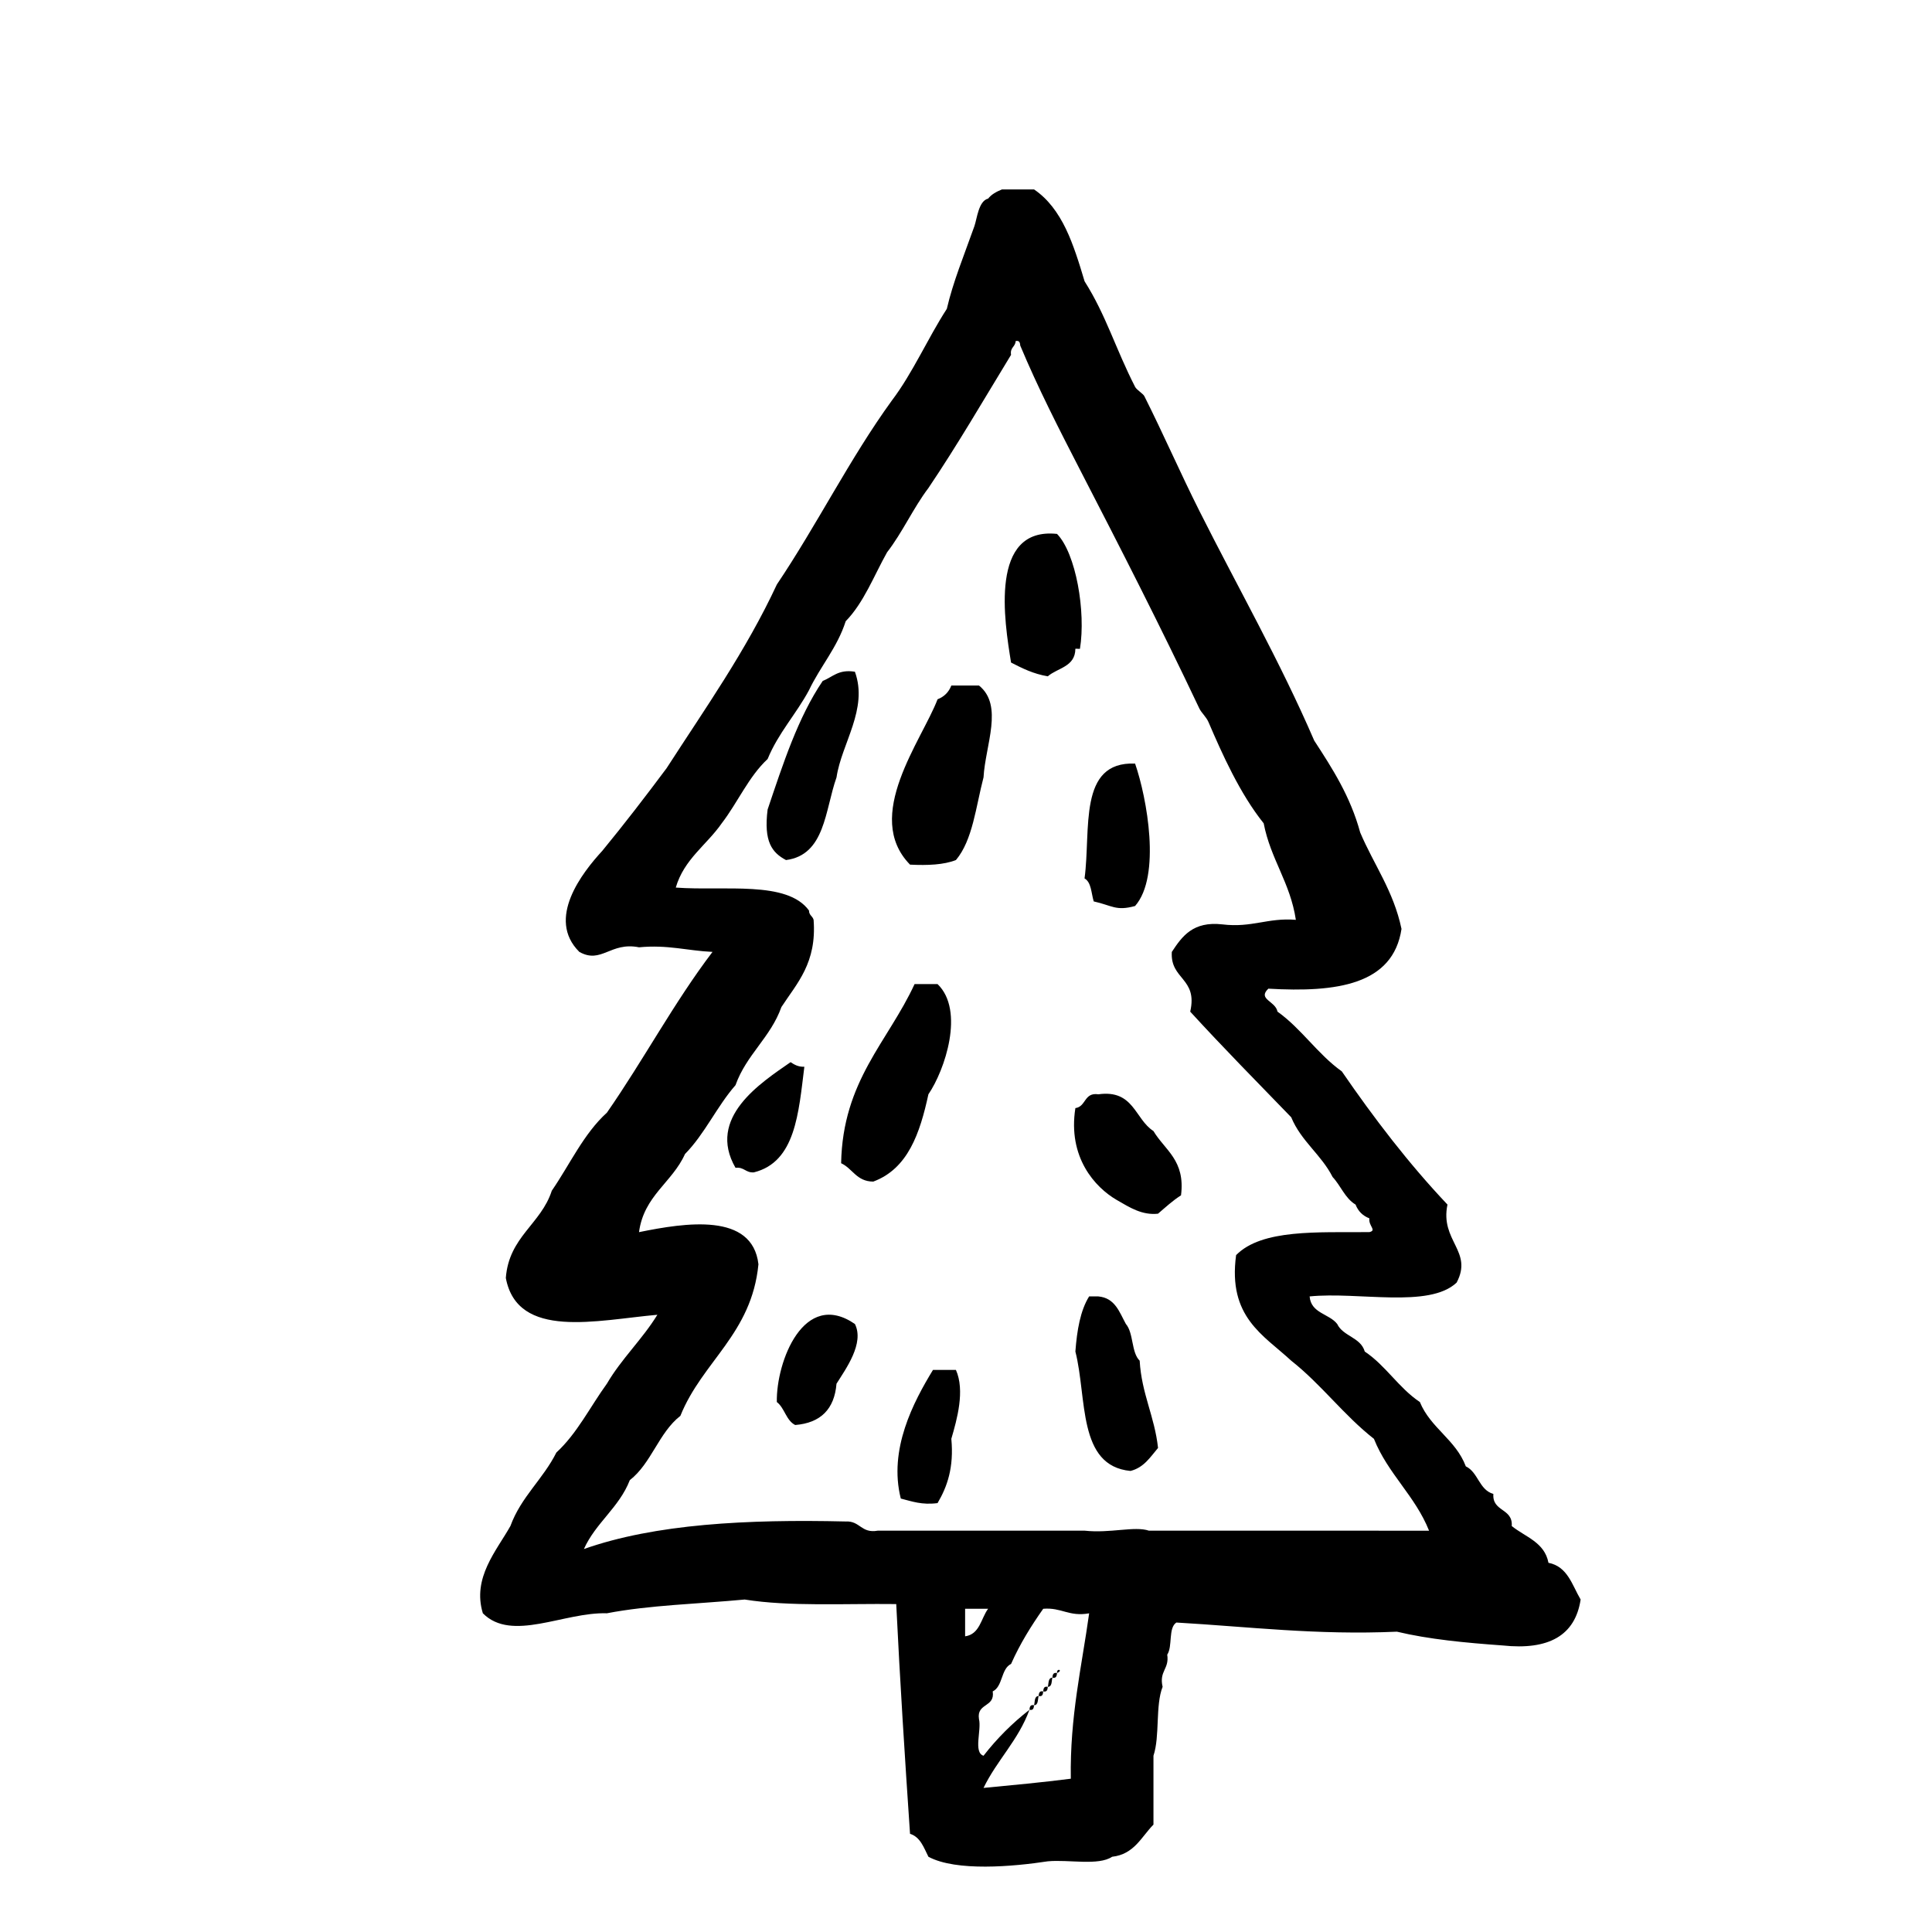 <?xml version="1.0" encoding="utf-8"?>
<!-- Generator: Adobe Illustrator 17.0.0, SVG Export Plug-In . SVG Version: 6.00 Build 0)  -->
<!DOCTYPE svg PUBLIC "-//W3C//DTD SVG 1.1//EN" "http://www.w3.org/Graphics/SVG/1.1/DTD/svg11.dtd">
<svg version="1.1" id="Layer_1" xmlns="http://www.w3.org/2000/svg"  x="0px" y="0px"
	 width="120px" height="120px" viewBox="0 0 120 120" enable-background="new 0 0 120 120" xml:space="preserve">
<g id="tree3">
	<g>
		<path d="M96.178,97.068c-0.24-1.281-1.438-1.601-2.281-2.283c0.078-1.121-1.221-0.869-1.141-1.994
			c-0.893-0.252-0.939-1.348-1.712-1.713c-0.622-1.66-2.188-2.373-2.854-3.996c-1.312-0.873-2.113-2.26-3.422-3.135
			c-0.254-0.891-1.347-0.938-1.713-1.713c-0.498-0.644-1.627-0.654-1.712-1.711c3.023-0.306,7.416,0.758,9.13-0.857
			c1.041-1.959-1.041-2.58-0.568-4.848c-2.406-2.543-4.549-5.344-6.563-8.273c-1.503-1.07-2.495-2.641-3.995-3.711
			c-0.123-0.662-1.26-0.764-0.568-1.426c4.238,0.246,7.748-0.236,8.271-3.711c-0.494-2.358-1.717-3.988-2.566-5.99
			c-0.61-2.244-1.728-3.977-2.854-5.705c-2.133-4.94-4.737-9.5-7.133-14.266c-1.177-2.342-2.229-4.76-3.42-7.131
			c-0.078-0.154-0.479-0.391-0.572-0.572c-1.217-2.375-1.804-4.455-3.14-6.561c-0.676-2.271-1.381-4.514-3.136-5.705h-1.998
			c-0.337,0.137-0.647,0.303-0.855,0.568c-0.599,0.152-0.686,1.229-0.855,1.715c-0.654,1.842-1.325,3.459-1.712,5.133
			c-1.197,1.848-2.112,3.979-3.423,5.707c-2.599,3.584-4.646,7.717-7.133,11.412c-1.934,4.154-4.461,7.709-6.848,11.411
			c-1.301,1.745-2.623,3.464-3.996,5.135c-1.236,1.343-3.499,4.216-1.426,6.276c1.371,0.773,1.929-0.643,3.709-0.285
			c1.791-0.172,3.02,0.217,4.564,0.285c-2.383,3.132-4.297,6.733-6.559,9.985c-1.449,1.313-2.301,3.218-3.424,4.849
			c-0.674,2.088-2.662,2.854-2.855,5.42c0.726,3.854,5.66,2.619,9.413,2.285c-0.939,1.53-2.223,2.721-3.134,4.278
			c-1.041,1.435-1.852,3.097-3.14,4.279c-0.823,1.65-2.194,2.754-2.853,4.562c-0.863,1.539-2.385,3.219-1.713,5.422
			c1.799,1.812,5.034-0.084,7.705,0c2.627-0.508,5.69-0.582,8.557-0.854c2.784,0.446,6.223,0.243,9.414,0.282
			c0.234,4.81,0.536,9.548,0.857,14.269c0.646,0.205,0.854,0.856,1.142,1.426c1.729,0.928,5.263,0.611,7.416,0.283
			c1.304-0.121,3.141,0.289,3.995-0.283c1.37-0.152,1.812-1.232,2.567-1.998v-4.279c0.407-1.209,0.11-3.121,0.568-4.279
			c-0.229-0.989,0.428-1.098,0.287-1.998c0.346-0.51,0.05-1.659,0.568-1.994c4.492,0.259,8.718,0.791,13.697,0.568
			c1.993,0.476,4.254,0.689,6.561,0.855c2.875,0.307,4.513-0.621,4.851-2.852C97.646,98.455,97.373,97.301,96.178,97.068z
			 M59.945,101.635v-1.711h1.428C60.929,100.523,60.862,101.504,59.945,101.635z M66.51,110.479
			c-1.775,0.228-3.601,0.398-5.422,0.572c0.839-1.729,2.167-2.967,2.853-4.852c-1.071,0.832-2.021,1.783-2.853,2.854
			c-0.645-0.211-0.111-1.6-0.283-2.283c-0.156-1.01,1.009-0.701,0.854-1.713c0.639-0.311,0.501-1.397,1.141-1.709
			c0.556-1.254,1.25-2.365,1.996-3.424c1.144-0.096,1.588,0.508,2.853,0.283C67.184,103.549,66.447,106.615,66.51,110.479z
			 M71.359,95.072c-0.896-0.299-2.396,0.176-3.996,0h-12.84c-1.041,0.188-1.092-0.617-1.995-0.57
			c-6.134-0.143-11.832,0.15-16.261,1.711c0.738-1.639,2.186-2.568,2.852-4.279c1.338-1.039,1.801-2.953,3.14-3.992
			c1.364-3.391,4.426-5.084,4.849-9.416c-0.373-3.231-4.525-2.584-7.418-1.995c0.303-2.267,2.06-3.078,2.855-4.851
			c1.227-1.244,1.983-2.961,3.139-4.279c0.674-1.895,2.176-2.958,2.851-4.852c0.976-1.494,2.203-2.74,1.999-5.418
			c-0.059-0.232-0.289-0.286-0.284-0.574c-1.354-1.881-5.265-1.205-8.276-1.428c0.514-1.768,1.919-2.643,2.854-3.992
			c0.991-1.287,1.669-2.895,2.851-3.994c0.664-1.619,1.774-2.789,2.571-4.277c0.704-1.482,1.748-2.627,2.279-4.281
			c1.126-1.154,1.748-2.818,2.569-4.281c0.955-1.23,1.625-2.748,2.567-3.99c1.803-2.672,3.441-5.498,5.134-8.275
			c-0.078-0.463,0.27-0.49,0.285-0.855c0.244-0.053,0.271,0.113,0.287,0.283c1.088,2.604,2.414,5.197,3.707,7.705
			c2.512,4.865,4.988,9.703,7.416,14.834c0.136,0.281,0.426,0.512,0.572,0.854c0.834,1.946,1.947,4.438,3.424,6.278
			c0.43,2.234,1.65,3.676,1.998,5.994c-1.758-0.143-2.727,0.506-4.564,0.283c-1.824-0.207-2.499,0.736-3.14,1.711
			c-0.11,1.729,1.624,1.609,1.143,3.709c2.044,2.233,4.171,4.39,6.274,6.562c0.611,1.482,1.865,2.318,2.57,3.709
			c0.506,0.537,0.769,1.32,1.426,1.713c0.158,0.408,0.443,0.695,0.857,0.855c-0.062,0.486,0.483,0.738,0,0.855
			c-3.209,0.025-6.672-0.199-8.277,1.428c-0.523,3.852,1.697,4.959,3.424,6.559c1.865,1.469,3.27,3.392,5.137,4.853
			c0.869,2.174,2.557,3.532,3.424,5.705L71.359,95.072L71.359,95.072z M67.078,40.297c0.374-2.307-0.248-5.922-1.424-7.135
			c-4.225-0.447-3.271,5.434-2.855,7.99c0.691,0.355,1.386,0.706,2.282,0.855c0.61-0.529,1.702-0.58,1.713-1.711
			C66.812,40.285,67.074,40.311,67.078,40.297z M53.1,41.723c-1.024-0.168-1.383,0.332-1.999,0.57
			c-1.536,2.267-2.464,5.144-3.423,7.988c-0.251,1.994,0.271,2.678,1.143,3.139c2.438-0.32,2.415-3.104,3.137-5.137
			C52.268,46.178,53.941,44.043,53.1,41.723z M60.805,42.578H59.09c-0.16,0.412-0.443,0.697-0.856,0.855
			c-0.979,2.568-4.657,7.262-1.71,10.271c1.102,0.055,2.102,0.01,2.851-0.285c1.044-1.238,1.239-3.326,1.714-5.137
			C61.199,46.289,62.35,43.816,60.805,42.578z M70.502,56.273c1.627-1.852,0.738-6.715,0-8.846c-3.568-0.145-2.73,4.115-3.139,7.133
			c0.426,0.242,0.414,0.92,0.57,1.428C69.092,56.248,69.311,56.601,70.502,56.273z M58.233,61.123h-1.427
			c-1.648,3.58-4.465,5.994-4.562,11.127c0.715,0.328,0.955,1.137,1.996,1.141c2.151-0.797,2.899-2.996,3.425-5.422
			C58.686,66.477,59.936,62.764,58.233,61.123z M49.96,66.258c-0.394,0.012-0.625-0.135-0.856-0.285
			c-1.852,1.287-5.22,3.445-3.42,6.562c0.538-0.064,0.626,0.32,1.139,0.283C49.412,72.178,49.6,69.13,49.96,66.258z M68.221,67.969
			c-0.896-0.134-0.754,0.768-1.427,0.857c-0.483,3.057,1.22,4.924,2.567,5.705c0.822,0.477,1.576,0.959,2.565,0.854
			c0.462-0.395,0.904-0.807,1.429-1.141c0.279-2.183-1.006-2.804-1.713-3.994C70.482,69.508,70.428,67.662,68.221,67.969z
			 M69.93,82.234c-0.404-0.734-0.666-1.615-1.709-1.711h-0.574c-0.545,0.879-0.754,2.096-0.853,3.424
			c0.735,2.877,0.12,7.104,3.423,7.416c0.836-0.209,1.229-0.863,1.711-1.428c-0.214-1.97-1.02-3.354-1.141-5.42
			C70.26,84.002,70.416,82.797,69.93,82.234z M48.25,87.082c0.488,0.371,0.572,1.143,1.141,1.428
			c1.582-0.129,2.436-0.984,2.566-2.566c0.584-0.928,1.742-2.516,1.143-3.709C49.929,80.057,48.205,84.578,48.25,87.082z
			 M59.374,85.088h-1.425c-1.213,1.992-2.771,4.938-1.999,7.99c0.686,0.172,1.305,0.41,2.283,0.283
			c0.601-1.019,1.023-2.209,0.856-3.994C59.443,88.154,59.945,86.373,59.374,85.088z M65.654,103.916
			C66.064,103.742,65.622,103.572,65.654,103.916L65.654,103.916z M65.654,103.916c-0.244-0.051-0.271,0.111-0.288,0.287
			C65.611,104.254,65.637,104.092,65.654,103.916z M65.366,104.203c-0.276,0.008-0.222,0.35-0.285,0.57
			C65.359,104.766,65.305,104.424,65.366,104.203z M65.081,104.773c-0.243-0.054-0.269,0.11-0.286,0.283
			C65.039,105.109,65.064,104.947,65.081,104.773z M64.795,105.057c-0.24-0.051-0.268,0.113-0.283,0.285
			C64.756,105.396,64.779,105.232,64.795,105.057z M64.512,105.342c-0.281,0.01-0.223,0.352-0.285,0.574
			C64.503,105.906,64.447,105.566,64.512,105.342z M64.227,105.916c-0.244-0.053-0.27,0.111-0.286,0.283
			C64.183,106.252,64.21,106.086,64.227,105.916z"/>
	</g>
</g>
</svg>
